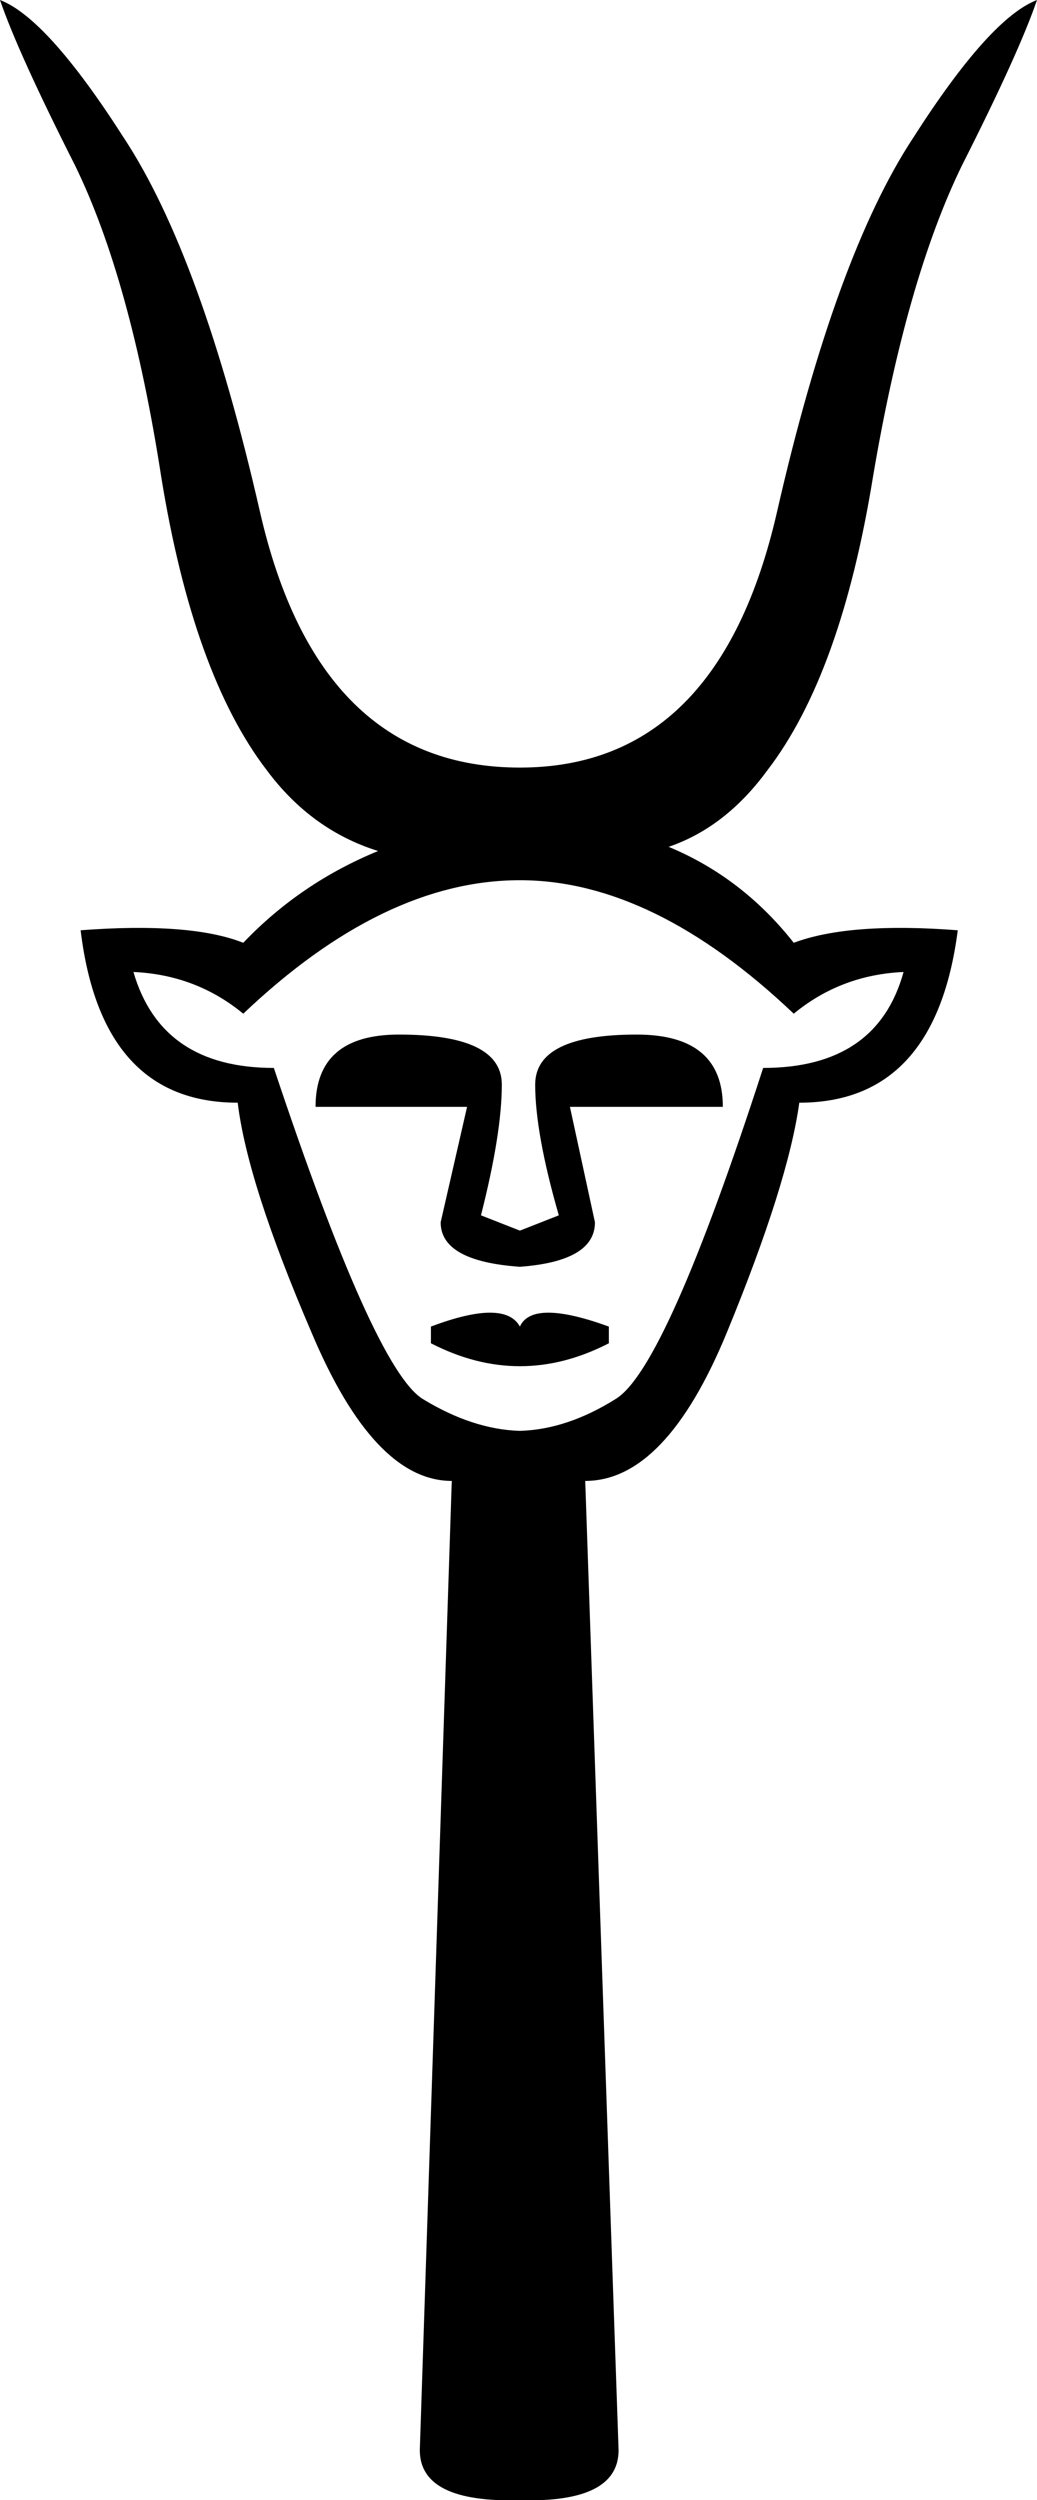 <?xml version='1.0' encoding ='UTF-8' standalone='yes'?>
<svg width='7.46' height='17.98' xmlns='http://www.w3.org/2000/svg' xmlns:xlink='http://www.w3.org/1999/xlink' xmlns:inkscape='http://www.inkscape.org/namespaces/inkscape'>
<path style='fill:#000000; stroke:none' d=' M 4.38 9.66  Q 3.74 9.99 3.1 9.66  L 3.1 9.54  Q 3.63 9.34 3.74 9.54  Q 3.83 9.34 4.38 9.54  L 4.38 9.66  Z  M 3.74 8.85  L 4.02 8.74  Q 3.85 8.15 3.85 7.8  Q 3.85 7.44 4.58 7.44  Q 5.2 7.44 5.2 7.96  L 4.1 7.96  L 4.28 8.79  Q 4.28 9.07 3.74 9.11  Q 3.17 9.07 3.17 8.79  L 3.36 7.96  L 2.27 7.96  Q 2.27 7.44 2.87 7.44  Q 3.61 7.44 3.61 7.8  Q 3.61 8.15 3.46 8.74  L 3.74 8.85  Z  M 3.74 10.29  Q 4.08 10.28 4.43 10.06  Q 4.79 9.84 5.49 7.68  Q 6.31 7.68 6.5 6.99  Q 6.05 7.01 5.71 7.29  Q 4.7 6.33 3.74 6.33  Q 2.76 6.33 1.75 7.29  Q 1.41 7.01 0.96 6.99  Q 1.16 7.68 1.97 7.68  Q 2.69 9.84 3.04 10.06  Q 3.4 10.28 3.74 10.29  Z  M 5.71 6.78  Q 6.11 6.63 6.89 6.69  Q 6.73 7.93 5.75 7.93  Q 5.67 8.51 5.23 9.58  Q 4.79 10.65 4.21 10.65  L 4.45 17.62  Q 4.45 18 3.74 17.98  Q 3.02 18 3.02 17.62  L 3.25 10.65  Q 2.69 10.65 2.24 9.58  Q 1.78 8.51 1.71 7.93  Q 0.73 7.93 0.58 6.69  Q 1.37 6.63 1.75 6.78  Q 2.16 6.35 2.72 6.12  Q 2.24 5.97 1.92 5.54  Q 1.39 4.85 1.16 3.43  Q 0.94 2.01 0.54 1.19  Q 0.13 0.38 0 0  Q 0.34 0.13 0.89 0.99  Q 1.45 1.84 1.87 3.68  Q 2.29 5.52 3.74 5.52  Q 5.17 5.52 5.59 3.68  Q 6.01 1.84 6.57 0.99  Q 7.12 0.13 7.46 0  Q 7.33 0.38 6.92 1.19  Q 6.52 2.01 6.28 3.43  Q 6.05 4.85 5.52 5.54  Q 5.22 5.95 4.81 6.09  Q 5.34 6.31 5.71 6.78  Z '/></svg>
